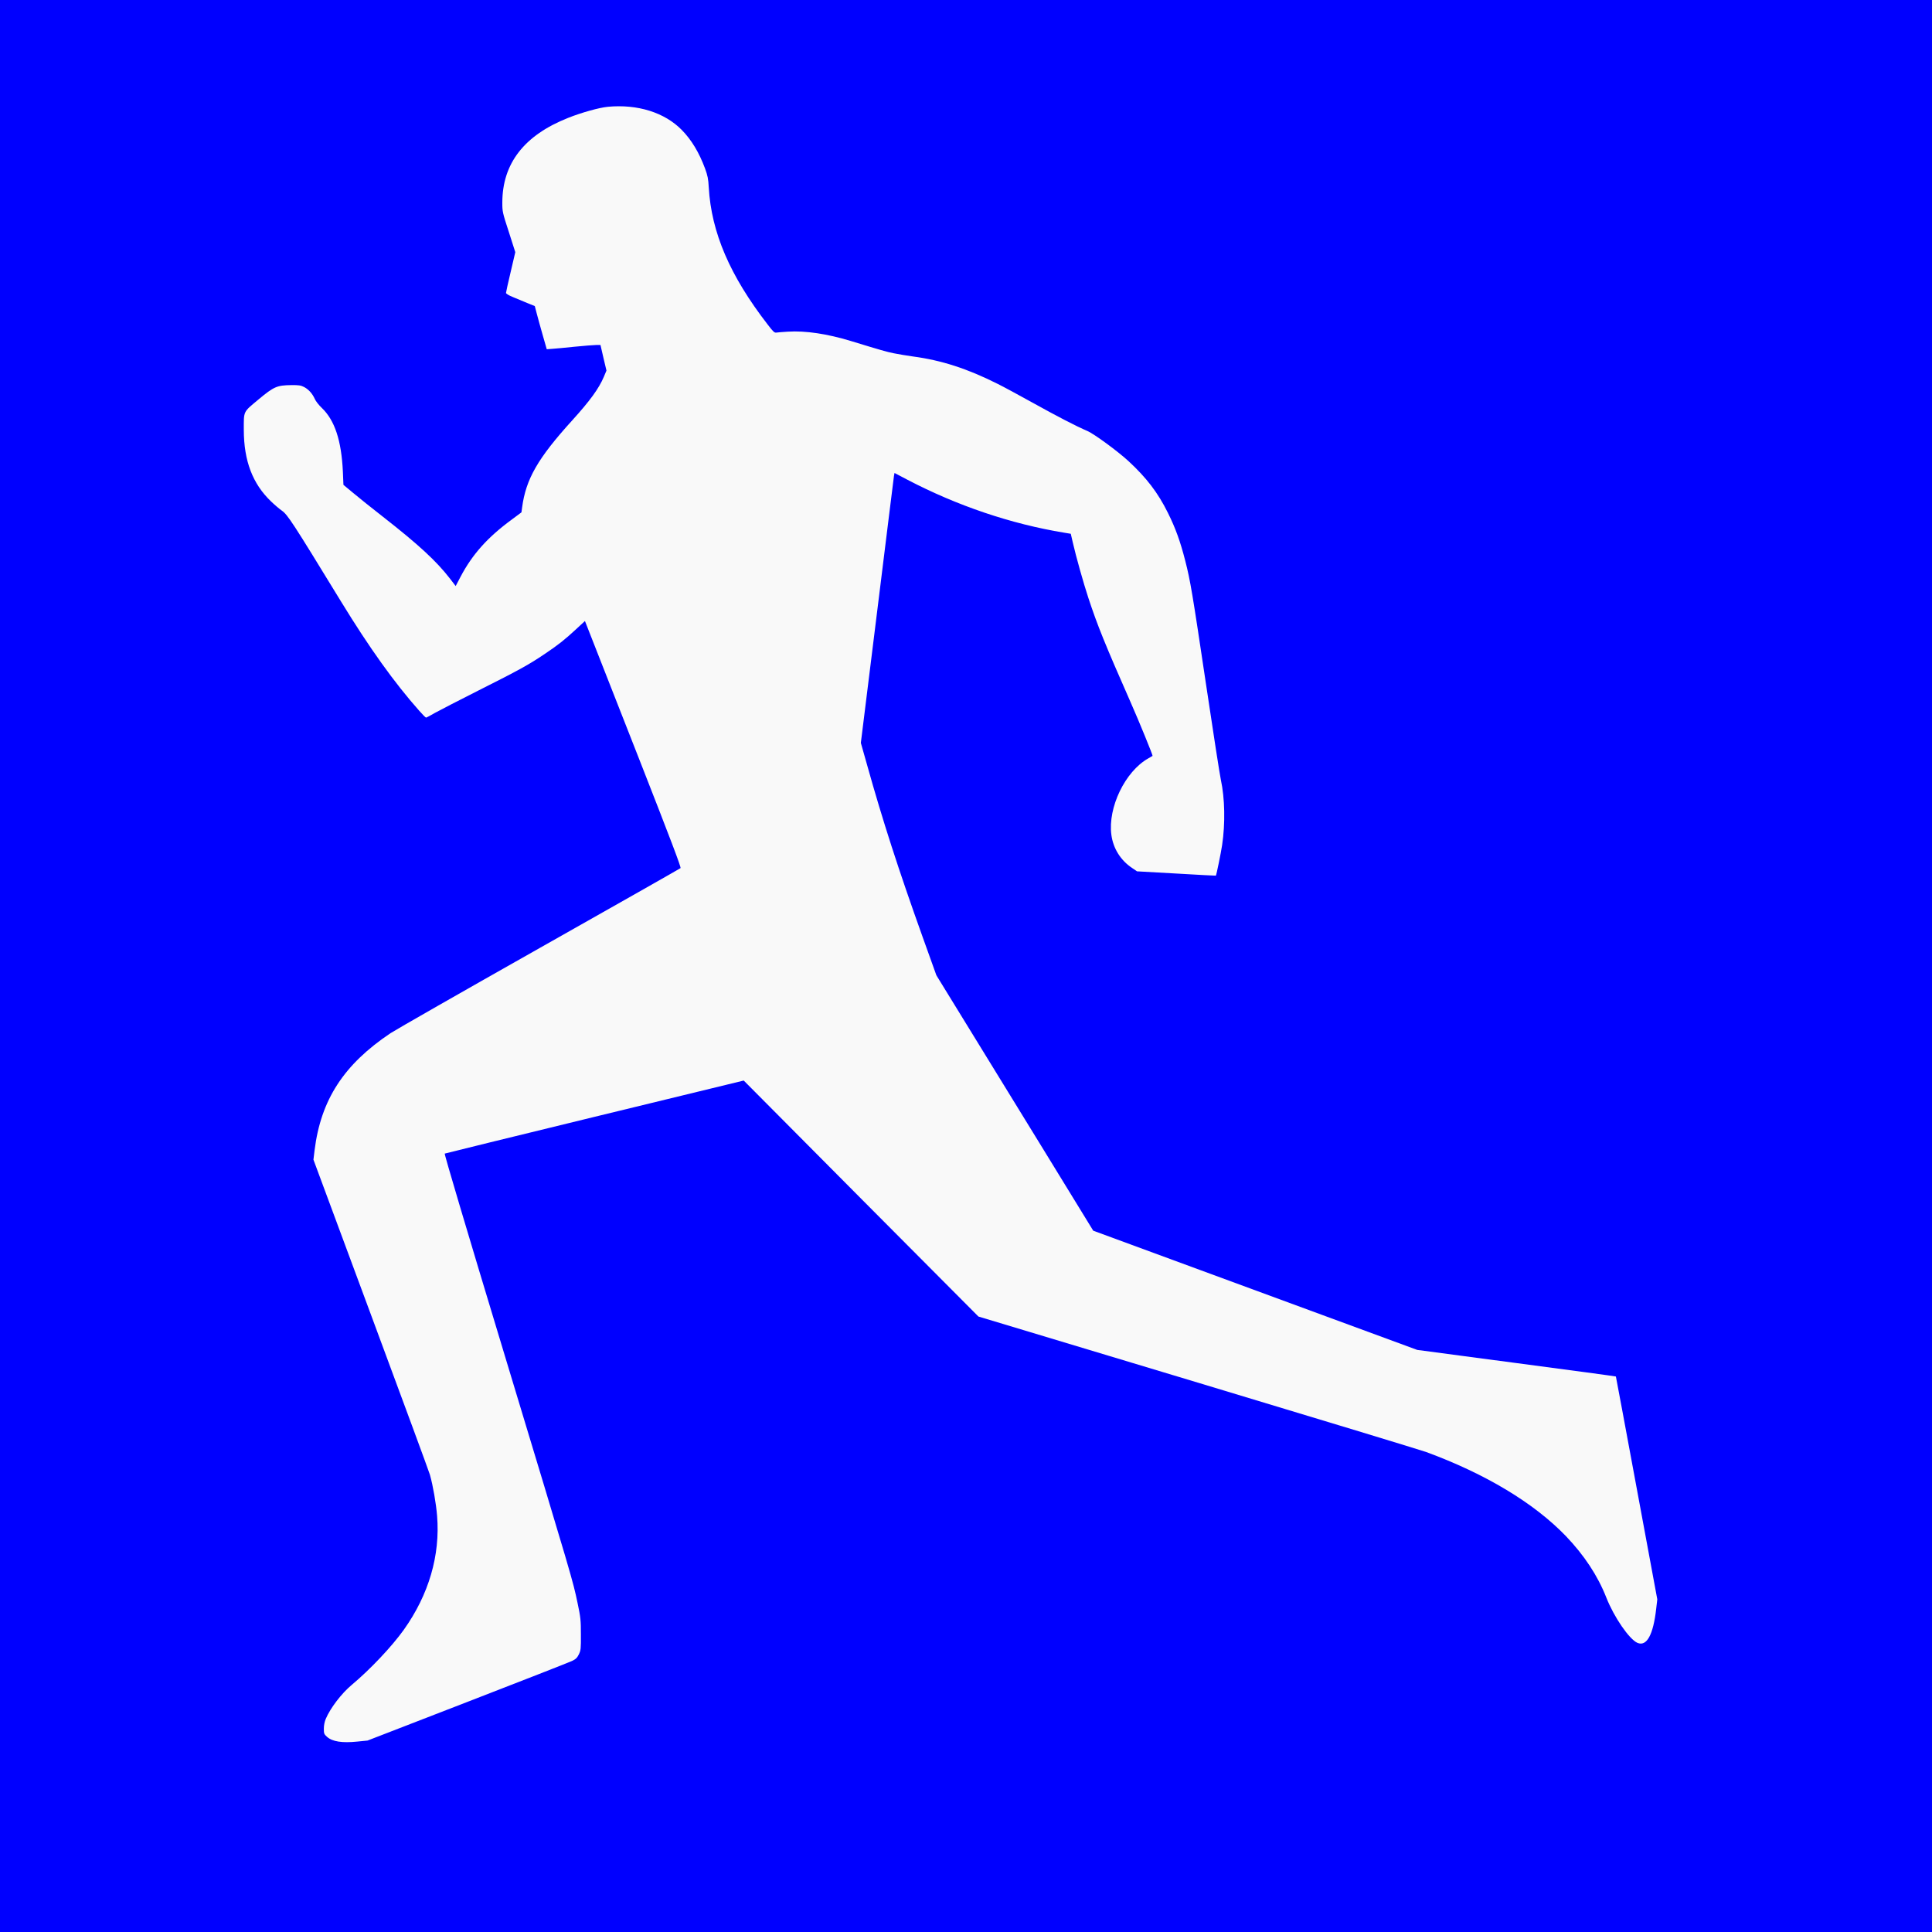 <?xml version="1.0" encoding="UTF-8" standalone="no"?>
<svg
   version="1.0"
   width="2100pt"
   height="2100pt"
   viewBox="0 0 2100 2100"
   preserveAspectRatio="xMidYMid meet"
   id="svg1"
   sodipodi:docname="ok.svg"
   inkscape:version="1.3.2 (091e20ef0f, 2023-11-25)"
   xmlns:inkscape="http://www.inkscape.org/namespaces/inkscape"
   xmlns:sodipodi="http://sodipodi.sourceforge.net/DTD/sodipodi-0.dtd"
   xmlns="http://www.w3.org/2000/svg"
   xmlns:svg="http://www.w3.org/2000/svg">
  <defs
     id="defs1" />
  <sodipodi:namedview
     id="namedview1"
     pagecolor="#ffffff"
     bordercolor="#000000"
     borderopacity="0.25"
     inkscape:showpageshadow="2"
     inkscape:pageopacity="0.0"
     inkscape:pagecheckerboard="0"
     inkscape:deskcolor="#d1d1d1"
     inkscape:document-units="pt"
     showguides="true"
     inkscape:zoom="0.29"
     inkscape:cx="1400"
     inkscape:cy="2227.5862"
     inkscape:window-width="1920"
     inkscape:window-height="1008"
     inkscape:window-x="0"
     inkscape:window-y="0"
     inkscape:window-maximized="1"
     inkscape:current-layer="layer1">
    <sodipodi:guide
       position="-134.483,2102.586"
       orientation="0,-1"
       id="guide1"
       inkscape:locked="false" />
  </sodipodi:namedview>
  <g
     inkscape:groupmode="layer"
     id="layer1"
     inkscape:label="Layer 1">
    <rect
       style="fill:#0000ff;stroke-width:0.75"
       id="rect1"
       width="2246.646"
       height="2435.126"
       x="-20.871"
       y="-18.255" />
    <g
       transform="matrix(0.1,0,0,-0.1,0,2100)"
       fill="#000000"
       stroke="none"
       id="g1"
       style="fill:#f9f9f9">
      <path
         d="M6605 19839 c-92 -9 -283 -62 -429 -120 -478 -189 -716 -496 -716 -922 0 -97 2 -108 71 -319 l70 -219 -50 -214 c-28 -118 -51 -221 -51 -229 0 -8 30 -27 73 -44 39 -17 110 -46 156 -65 l84 -34 22 -84 c12 -46 41 -152 65 -235 l43 -150 56 4 c31 2 141 12 244 23 104 10 210 19 236 19 l48 0 32 -139 33 -139 -29 -69 c-54 -127 -150 -259 -343 -472 -374 -412 -504 -638 -545 -948 l-7 -52 -106 -79 c-262 -192 -429 -379 -557 -623 l-52 -99 -63 82 c-148 191 -340 368 -730 673 -118 92 -263 208 -321 257 l-106 88 -6 143 c-16 339 -88 558 -229 693 -32 30 -66 74 -76 97 -26 58 -67 104 -116 130 -35 18 -56 22 -141 21 -155 -2 -188 -16 -359 -159 -165 -138 -156 -119 -156 -329 1 -336 96 -585 296 -776 38 -37 90 -81 117 -100 64 -45 116 -125 645 -990 307 -502 580 -883 850 -1187 35 -40 68 -73 73 -73 5 0 48 23 96 51 49 27 264 138 478 246 432 217 545 279 716 395 143 96 216 153 341 269 l96 89 66 -168 c36 -92 272 -693 525 -1337 345 -880 456 -1173 448 -1181 -7 -6 -696 -397 -1532 -869 -836 -472 -1565 -889 -1620 -925 -509 -341 -758 -725 -826 -1275 l-12 -100 625 -1685 c344 -927 633 -1710 641 -1740 33 -116 67 -311 78 -447 35 -429 -90 -856 -362 -1238 -130 -182 -365 -431 -566 -599 -110 -92 -232 -251 -282 -369 -13 -31 -21 -70 -21 -107 0 -54 3 -60 35 -89 59 -52 164 -68 330 -51 l110 11 1085 420 c597 231 1108 431 1137 445 42 20 56 34 75 72 21 44 23 59 22 217 0 156 -3 185 -37 345 -51 242 -47 230 -790 2685 -423 1397 -659 2192 -653 2196 6 3 740 183 1630 400 l1620 394 1275 -1283 1276 -1282 2390 -720 c1315 -396 2428 -735 2475 -752 648 -238 1174 -555 1520 -914 200 -209 347 -432 440 -669 84 -213 249 -453 338 -492 101 -43 172 87 204 370 l12 103 -224 1209 c-123 666 -225 1211 -226 1213 -1 2 -487 68 -1081 146 l-1078 143 -1761 648 -1761 648 -565 921 c-311 507 -695 1131 -853 1388 l-287 467 -150 418 c-261 729 -434 1264 -603 1868 l-68 240 178 1435 c97 789 180 1449 182 1467 l6 32 141 -74 c540 -282 1125 -480 1703 -575 l72 -12 21 -91 c36 -158 117 -445 169 -603 99 -301 182 -506 461 -1139 93 -210 242 -576 238 -581 -2 -1 -23 -14 -48 -28 -251 -142 -439 -533 -400 -830 20 -149 101 -278 226 -361 l53 -36 427 -24 c235 -14 428 -24 430 -23 6 7 55 245 68 333 35 234 30 507 -14 710 -11 50 -83 513 -160 1030 -150 1005 -171 1132 -227 1350 -53 208 -105 353 -188 520 -109 220 -233 382 -430 564 -118 108 -370 293 -445 326 -124 53 -326 158 -600 310 -151 84 -320 175 -375 202 -330 166 -612 257 -920 298 -66 9 -160 25 -210 35 -83 17 -138 33 -465 133 -260 79 -496 114 -685 102 -55 -3 -111 -8 -125 -10 -22 -4 -35 8 -96 88 -410 530 -612 1000 -640 1490 -5 93 -12 128 -41 207 -64 172 -146 309 -252 417 -186 190 -481 283 -806 252z"
         id="path1"
         style="fill:#f9f9f9" />
    </g>
  </g>
</svg>
